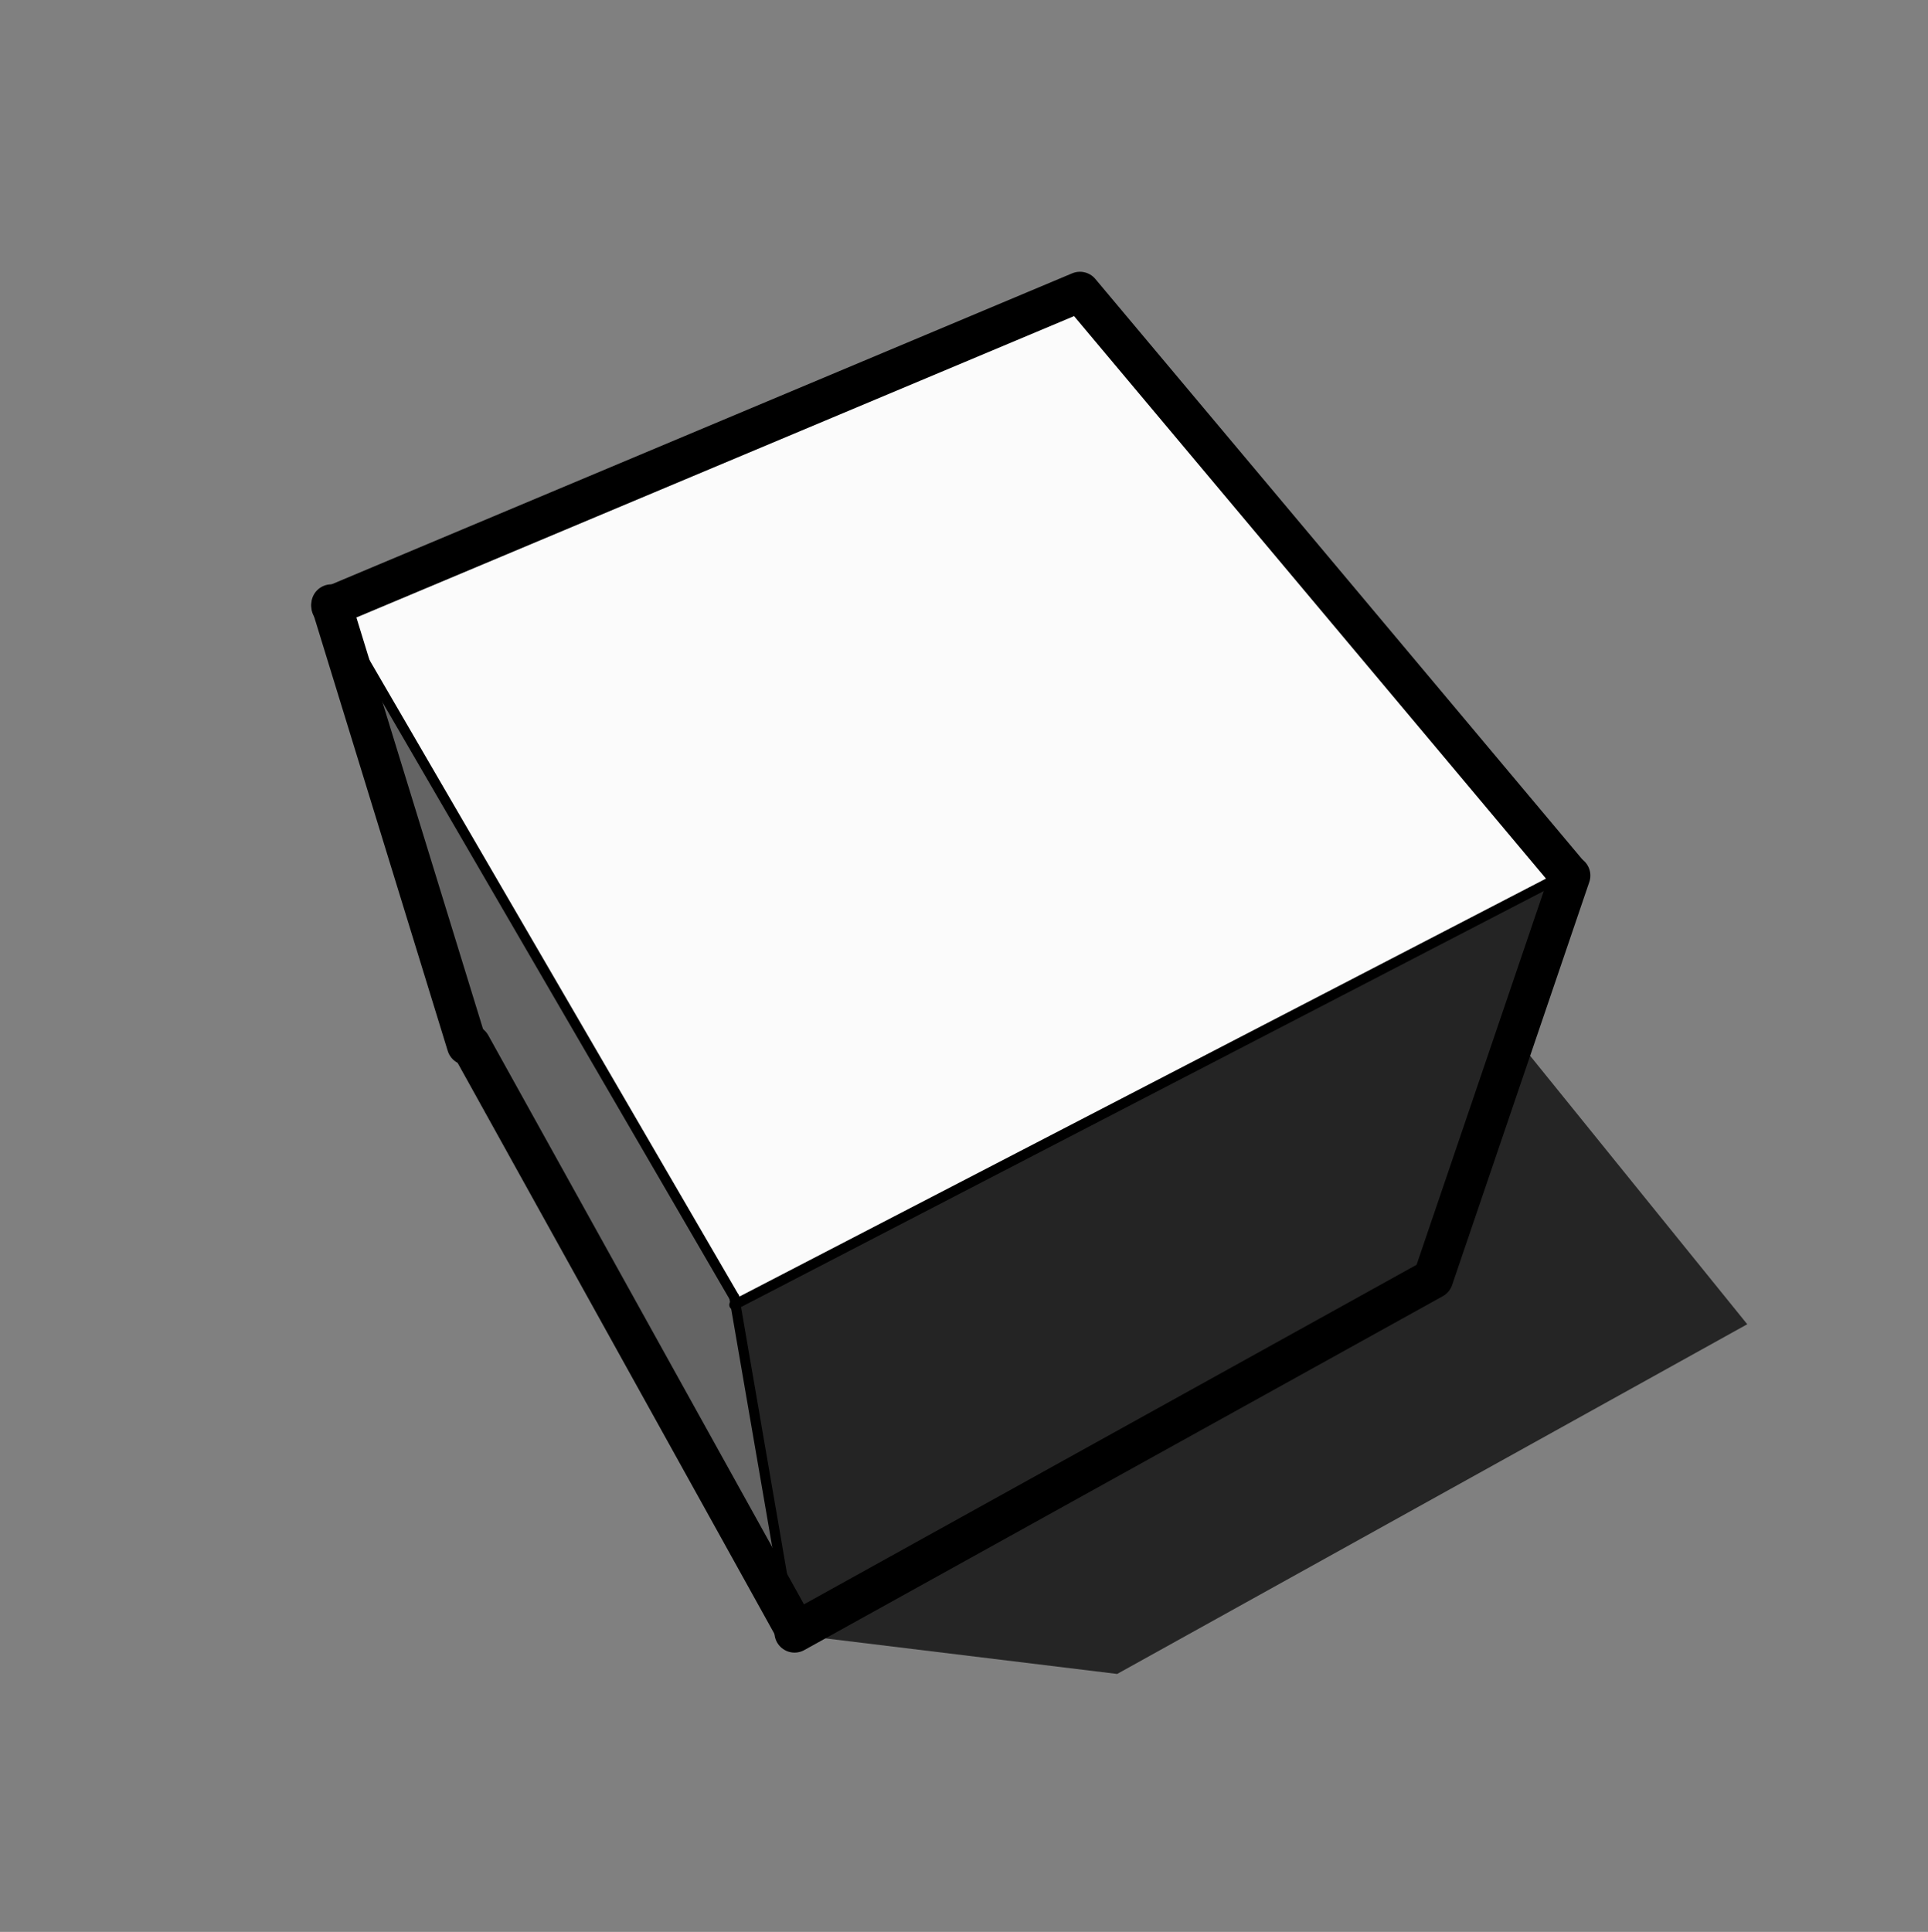 <?xml version="1.0" encoding="UTF-8" standalone="no"?>
<svg width="512px" height="513px" viewBox="0 0 512 513" version="1.1" xmlns="http://www.w3.org/2000/svg" xmlns:xlink="http://www.w3.org/1999/xlink" xmlns:sketch="http://www.bohemiancoding.com/sketch/ns">
    <rect x="0" y="0" width="512" height="513" fill="#808080" stroke="none"/>
    <!-- Generator: Sketch 3.3.1 (12002) - http://www.bohemiancoding.com/sketch -->
    <title>shadowtoggle</title>
    <desc>Created with Sketch.</desc>
    <defs></defs>
    <g id="Page-1" stroke="none" stroke-width="1" fill="none" fill-rule="evenodd" sketch:type="MSPage">
        <g id="shadowtoggle" sketch:type="MSArtboardGroup" transform="translate(0, 0.5)">
            <path d="M464,351.14 L296.674,444 L211,433.554 L380.493,339.492 L402.414,275 L438.179,319.216 L464,351.14 L464,351.14 Z" id="Fill-2336" fill="#252525" sketch:type="MSShapeGroup"></path>
            <path d="M88,160 L124.157,277.2 L210,432 L195.3,344.413 L88,160 L88,160 Z" id="Fill-2337" fill="#646464" sketch:type="MSShapeGroup"></path>
            <path d="M209.702,433 L195,345.57 L415,232 L378.698,339.021 L209.702,433 L209.702,433 Z" id="Fill-2338" fill="#242424" sketch:type="MSShapeGroup"></path>
            <path d="M88,160.597 L195.541,345 L416,231.231 L286.793,77 L88,160.597 L88,160.597 Z" id="Fill-2339" fill="#FBFBFB" sketch:type="MSShapeGroup"></path>
            <path d="M195,346 L415,232" id="Stroke-2340" stroke="#000000" stroke-width="2.667" stroke-linecap="round" stroke-linejoin="round" sketch:type="MSShapeGroup"></path>
            <path d="M210,431 L195,344" id="Stroke-2341" stroke="#000000" stroke-width="2.667" stroke-linecap="round" stroke-linejoin="round" sketch:type="MSShapeGroup"></path>
            <path d="M88,160 L195,344" id="Stroke-2342" stroke="#000000" stroke-width="2.667" stroke-linecap="round" stroke-linejoin="round" sketch:type="MSShapeGroup"></path>
            <path d="M211,433 L380.574,339.02 L417,232" id="Stroke-2343" stroke="#000000" stroke-width="10.667" stroke-linecap="round" stroke-linejoin="round" sketch:type="MSShapeGroup"></path>
            <path d="M416,231 L286.793,77 L88,160.472" id="Stroke-2344" stroke="#000000" stroke-width="10.667" stroke-linecap="round" stroke-linejoin="round" sketch:type="MSShapeGroup"></path>
            <path d="M124,277 L88,160" id="Stroke-2345" stroke="#000000" stroke-width="10.667" stroke-linecap="round" stroke-linejoin="round" sketch:type="MSShapeGroup"></path>
            <path d="M125,277 L211,432" id="Stroke-2346" stroke="#000000" stroke-width="10.667" stroke-linecap="round" stroke-linejoin="round" sketch:type="MSShapeGroup"></path>
        </g>
    </g>
</svg>